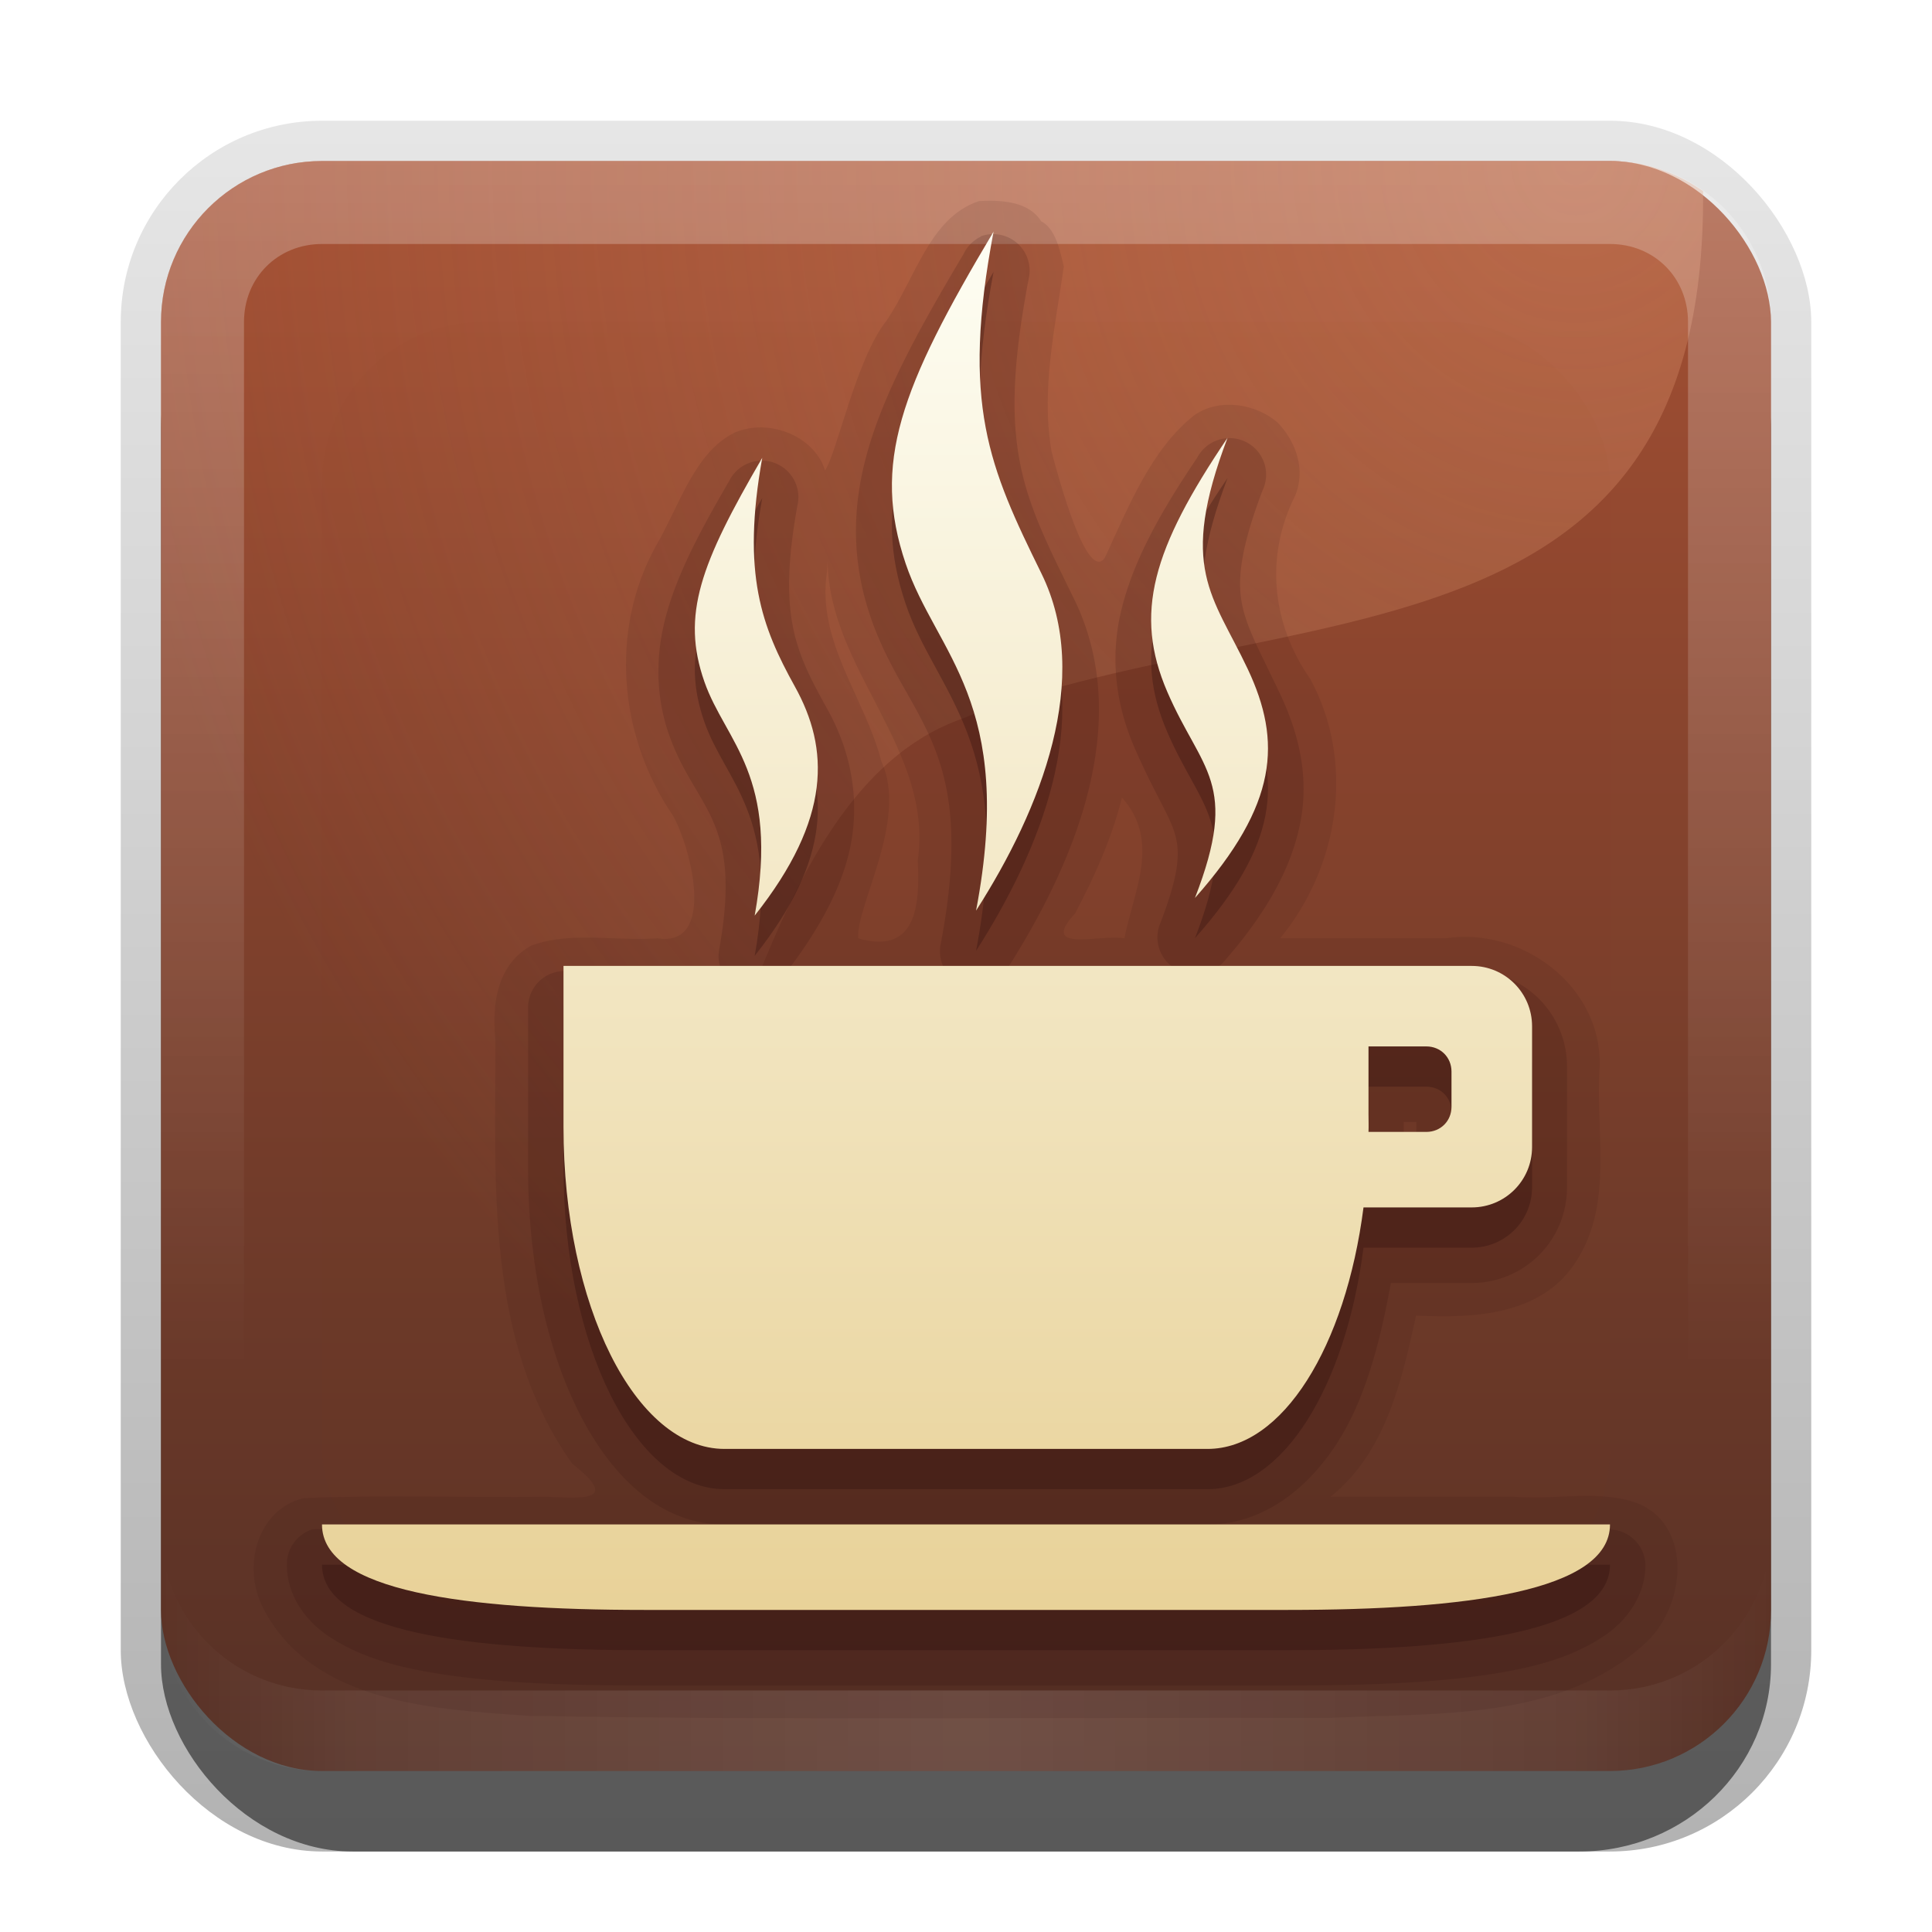 <?xml version="1.0" encoding="UTF-8"?>
<!-- Created with Inkscape (http://www.inkscape.org/) -->
<svg id="svg2" width="24" height="24" version="1.1" xmlns="http://www.w3.org/2000/svg" xmlns:cc="http://creativecommons.org/ns#" xmlns:dc="http://purl.org/dc/elements/1.1/" xmlns:rdf="http://www.w3.org/1999/02/22-rdf-syntax-ns#" xmlns:xlink="http://www.w3.org/1999/xlink">
 <defs id="defs4">
  <linearGradient id="linearGradient3335" x1="11.375" x2="11.375" y1="22" y2="-9.817" gradientUnits="userSpaceOnUse">
   <stop id="stop3330" offset="0"/>
   <stop id="stop3333" stop-opacity="0" offset="1"/>
  </linearGradient>
  <linearGradient id="linearGradient3181" x1="-3.061" x2="-3.061" y1="27.258" y2="7.254" gradientTransform="translate(12.119 -7.258)" gradientUnits="userSpaceOnUse">
   <stop id="stop3702" stop-color="#553025" offset="0"/>
   <stop id="stop3704" stop-color="#a55033" offset="1"/>
  </linearGradient>
  <filter id="filter3194" x="-.18" y="-.18" width="1.36" height="1.36" color-interpolation-filters="sRGB">
   <feGaussianBlur id="feGaussianBlur3196" stdDeviation="1.2"/>
  </filter>
  <clipPath id="clipPath2849">
   <rect id="rect2851" x="1" y="1" width="20" height="20" rx="2" ry="2" fill="#fff" fill-rule="evenodd"/>
  </clipPath>
  <radialGradient id="radialGradient3817" cx="108.54" cy="7.457" r="56.543" gradientTransform="matrix(-.326 0 0 -.345 54.963 4.575)" gradientUnits="userSpaceOnUse">
   <stop id="stop3777" stop-color="#dc916c" offset="0"/>
   <stop id="stop3779" stop-color="#dc916c" stop-opacity="0" offset="1"/>
  </radialGradient>
  <linearGradient id="linearGradient3721" x1="47.264" x2="47.264" y1="77.865" y2="12.541" gradientTransform="matrix(.279 0 0 .279 -1.651 -.754)" gradientUnits="userSpaceOnUse">
   <stop id="stop3714" stop-color="#e7cf93" offset="0"/>
   <stop id="stop3716" stop-color="#fefef4" offset="1"/>
  </linearGradient>
  <linearGradient id="linearGradient3845" x1="11" x2="21" y1="19.5" y2="19.5" gradientTransform="translate(1,-1)" gradientUnits="userSpaceOnUse" spreadMethod="reflect">
   <stop id="stop3833" stop-color="#fff" offset="0"/>
   <stop id="stop3821" stop-color="#fff" stop-opacity=".498" offset=".75"/>
   <stop id="stop3835" stop-color="#fff" stop-opacity="0" offset="1"/>
  </linearGradient>
  <linearGradient id="linearGradient3869" x1="10" x2="10" y1="1" y2="16" gradientTransform="translate(1,-1)" gradientUnits="userSpaceOnUse">
   <stop id="stop3825" stop-color="#fff" offset="0"/>
   <stop id="stop3829" stop-color="#fff" stop-opacity="0" offset="1"/>
  </linearGradient>
 </defs>
 <g id="layer1" transform="translate(0,2)">
  <g id="g3337" transform="translate(1,-1)">
   <rect id="rect3371" x=".5" y=".5" width="21" height="21.5" rx="2.5" ry="2.5" fill="url(#linearGradient3335)" opacity=".3"/>
   <rect id="rect2553" x="1" y="2" width="20" height="20" rx="2.381" ry="2.326" opacity=".5"/>
  </g>
  <rect id="rect3173" x="2" width="20" height="20" rx="2" ry="2" fill="url(#linearGradient3181)" fill-rule="evenodd"/>
  <path id="path2491" transform="translate(0,-2)" d="m4 2c-1.108 0-2 0.892-2 2v16c0 1.108 0.892 2 2 2h0.188c4.579-2.368 4.094-11.606 7.656-13.031 4.065-1.626 9.364-0.503 9.312-6.594-0.326-0.231-0.725-0.375-1.156-0.375h-16z" fill="url(#radialGradient3817)" opacity=".4"/>
  <path id="rect3050" d="m4 0c-1.108 0-2 0.892-2 2v16c0 1.108 0.892 2 2 2h16c1.108 0 2-0.892 2-2v-16c0-1.108-0.892-2-2-2h-16zm0 1.031h16c0.55 0 0.969 0.419 0.969 0.969v16c0 0.55-0.419 0.969-0.969 0.969h-16c-0.55 0-0.969-0.419-0.969-0.969v-16c0-0.55 0.419-0.969 0.969-0.969z" fill="url(#linearGradient3869)" fill-rule="evenodd" opacity=".25"/>
  <path id="path3235" d="m4 20c-1.108 0-2-0.892-2-2v-1c0 1.108 0.892 2 2 2h16c1.108 0 2-0.892 2-2v1c0 1.108-0.892 2-2 2h-16z" fill="url(#linearGradient3845)" fill-rule="evenodd" opacity=".15"/>
 </g>
 <g id="layer2" transform="translate(0,2)">
  <rect id="rect2410" transform="translate(1,-1)" x="3" y="3" width="16" height="16" rx="2" ry="2" clip-path="url(#clipPath2849)" fill="#803300" filter="url(#filter3194)" opacity=".15"/>
 </g>
 <g id="layer3" transform="translate(0,2)">
  <path id="path3734" d="m12.156 0.5c-0.608 0.205-0.78 0.951-1.146 1.487-0.377 0.476-0.614 1.643-0.761 1.857-0.133-0.431-0.703-0.654-1.125-0.469-0.502 0.247-0.688 0.921-0.979 1.412-0.577 1.05-0.456 2.366 0.215 3.345 0.228 0.407 0.538 1.639-0.192 1.524-0.523 0.038-1.096-0.091-1.576 0.094-0.412 0.234-0.483 0.711-0.438 1.163 0.005 1.788-0.135 3.734 0.954 5.269 0.589 0.463 0.158 0.435-0.313 0.411-1.006 0.013-2.022-0.025-3.021 0.017-0.559 0.129-0.785 0.832-0.499 1.379 0.618 1.175 2.125 1.245 3.293 1.326 3.318 0.057 6.637 0.017 9.955 0.025 1.316-0.063 2.846 0.037 3.894-0.907 0.52-0.451 0.617-1.448-0.044-1.746-0.473-0.194-1.047-0.049-1.564-0.094h-2.28c0.683-0.546 0.884-1.439 1.062-2.25 0.729 0.035 1.584-1.17e-4 2.008-0.704 0.444-0.718 0.217-1.591 0.273-2.39 0.031-0.993-0.959-1.733-1.904-1.594h-2.065c0.736-0.896 0.933-2.186 0.375-3.219-0.484-0.69-0.565-1.533-0.188-2.281 0.13-0.314 0.015-0.664-0.219-0.906-0.27-0.233-0.717-0.309-1.031-0.094-0.539 0.422-0.825 1.148-1.115 1.773-0.218 0.316-0.568-0.96-0.661-1.314-0.137-0.765 0.047-1.567 0.151-2.303-0.05-0.205-0.101-0.468-0.281-0.562-0.152-0.24-0.471-0.269-0.781-0.25zm-1.875 4.469c0.016 1.353 1.317 2.337 1.12 3.721 0.033 0.611-0.044 1.165-0.74 0.967-0.03-0.409 0.626-1.476 0.287-2.201-0.204-0.795-0.811-1.488-0.674-2.359l0.007-0.128zm3.656 2.938c0.491 0.546 0.137 1.185 0.031 1.75-0.283-0.057-1.074 0.19-0.613-0.31 0.242-0.458 0.457-0.935 0.582-1.44z" color="#000000" fill="#280b0b" opacity=".1"/>
  <path id="path3730" d="m12.188 0.938a0.453 0.453 0 0 0-0.219 0.219c-0.587 0.984-0.986 1.732-1.188 2.438s-0.202 1.374 0.031 2.062c0.441 1.304 1.346 1.585 0.875 4.062a0.453 0.453 0 0 0 0.062 0.344h-1.969c0.465-0.611 0.745-1.178 0.812-1.719 0.071-0.569-0.067-1.089-0.312-1.531-0.398-0.717-0.62-1.158-0.375-2.531a0.453 0.453 0 0 0-0.844-0.312c-0.389 0.667-0.641 1.157-0.781 1.656s-0.139 1.014 0.031 1.5c0.326 0.931 0.916 1.032 0.625 2.656a0.453 0.453 0 0 0 0.031 0.281h-1.969a0.453 0.453 0 0 0-0.438 0.438v2c0 1.169 0.222 2.225 0.625 3.031s1.016 1.406 1.812 1.406h6c0.673 0 1.236-0.42 1.625-1.031 0.332-0.521 0.52-1.216 0.656-1.969h1c0.658 0 1.188-0.529 1.188-1.188v-1.5c0-0.658-0.529-1.188-1.188-1.188h-1.281-1.969a0.453 0.453 0 0 0 0.156-0.094c0.547-0.617 0.859-1.187 0.969-1.75s-0.013-1.091-0.25-1.594c-0.233-0.494-0.406-0.799-0.469-1.094-0.063-0.294-0.043-0.667 0.25-1.438a0.454 0.454 0 0 0-0.812-0.406c-0.481 0.712-0.793 1.293-0.938 1.875s-0.083 1.164 0.156 1.719c0.234 0.543 0.431 0.835 0.5 1.062 0.069 0.227 0.075 0.482-0.188 1.156a0.453 0.453 0 0 0 0.25 0.562h-2.156c0.848-1.323 1.599-3.086 0.844-4.625-0.646-1.314-0.957-1.886-0.562-3.969a0.453 0.453 0 0 0-0.594-0.531zm5.25 11h0.156v0.188h-0.156v-0.188zm-13.562 5.062a0.453 0.453 0 0 0-0.312 0.438c0 0.37 0.22 0.683 0.5 0.875s0.606 0.318 1 0.406c0.787 0.176 1.814 0.219 2.938 0.219h8c1.124 0 2.15-0.043 2.938-0.219 0.394-0.088 0.72-0.214 1-0.406s0.5-0.505 0.5-0.875a0.453 0.453 0 0 0-0.438-0.438h-16a0.453 0.453 0 0 0-0.125 0z" color="#000000" fill="#280b0b" opacity=".15"/>
  <path id="path3724" d="m12.344 1.375c-1.163 1.948-1.513 2.885-1.094 4.125 0.38 1.124 1.369 1.714 0.875 4.312 0.811-1.266 1.45-2.89 0.812-4.188-0.648-1.319-1.001-2.1-0.594-4.25zm2.906 2.562c-0.937 1.386-1.168 2.186-0.75 3.156 0.426 0.988 0.903 1.123 0.344 2.562 1.032-1.164 1.081-1.942 0.656-2.844-0.434-0.92-0.868-1.249-0.25-2.875zm-5.781 0.25c-0.766 1.316-1.009 1.952-0.719 2.781 0.263 0.751 0.938 1.158 0.625 2.906 0.96-1.211 0.925-2.078 0.5-2.844-0.414-0.747-0.664-1.398-0.406-2.844zm-2.469 6.312v2c0 2.216 0.892 4 2 4h6c0.935 0 1.716-1.272 1.938-3h1.344c0.415 0 0.75-0.335 0.75-0.75v-1.5c0-0.415-0.335-0.75-0.75-0.75h-1.281-10zm10 1h0.719c0.177 0 0.312 0.136 0.312 0.312v0.438c0 0.177-0.136 0.312-0.312 0.312h-0.719c0.003-0.071 0-0.146 0-0.219v-0.844zm-13 5.938c0 0.831 1.784 1.062 4 1.062h8c2.216 0 4-0.232 4-1.062h-16z" color="#000000" fill="#280b0b" opacity=".3"/>
  <path id="path3712" transform="translate(0,-2)" d="m12.344 2.875c-1.163 1.948-1.513 2.885-1.094 4.125 0.38 1.124 1.369 1.714 0.875 4.312 0.811-1.266 1.45-2.89 0.812-4.188-0.648-1.319-1.001-2.1-0.594-4.25zm2.906 2.562c-0.937 1.386-1.168 2.186-0.75 3.156 0.426 0.988 0.903 1.123 0.344 2.562 1.032-1.164 1.081-1.942 0.656-2.844-0.434-0.92-0.868-1.249-0.25-2.875zm-5.781 0.25c-0.766 1.316-1.009 1.952-0.719 2.781 0.263 0.751 0.938 1.158 0.625 2.906 0.96-1.211 0.925-2.078 0.5-2.844-0.414-0.747-0.664-1.398-0.406-2.844zm-2.469 6.312v2c0 2.216 0.892 4 2 4h6c0.935 0 1.716-1.272 1.938-3h1.344c0.415 0 0.75-0.335 0.75-0.75v-1.5c0-0.415-0.335-0.75-0.75-0.75h-1.281-10zm10 1h0.719c0.177 0 0.312 0.136 0.312 0.312v0.438c0 0.177-0.136 0.312-0.312 0.312h-0.719c0.003-0.071 0-0.146 0-0.219v-0.844zm-13 5.938c0 0.831 1.784 1.062 4 1.062h8c2.216 0 4-0.232 4-1.062h-16z" color="#000000" fill="url(#linearGradient3721)"/>
 </g>
</svg>
